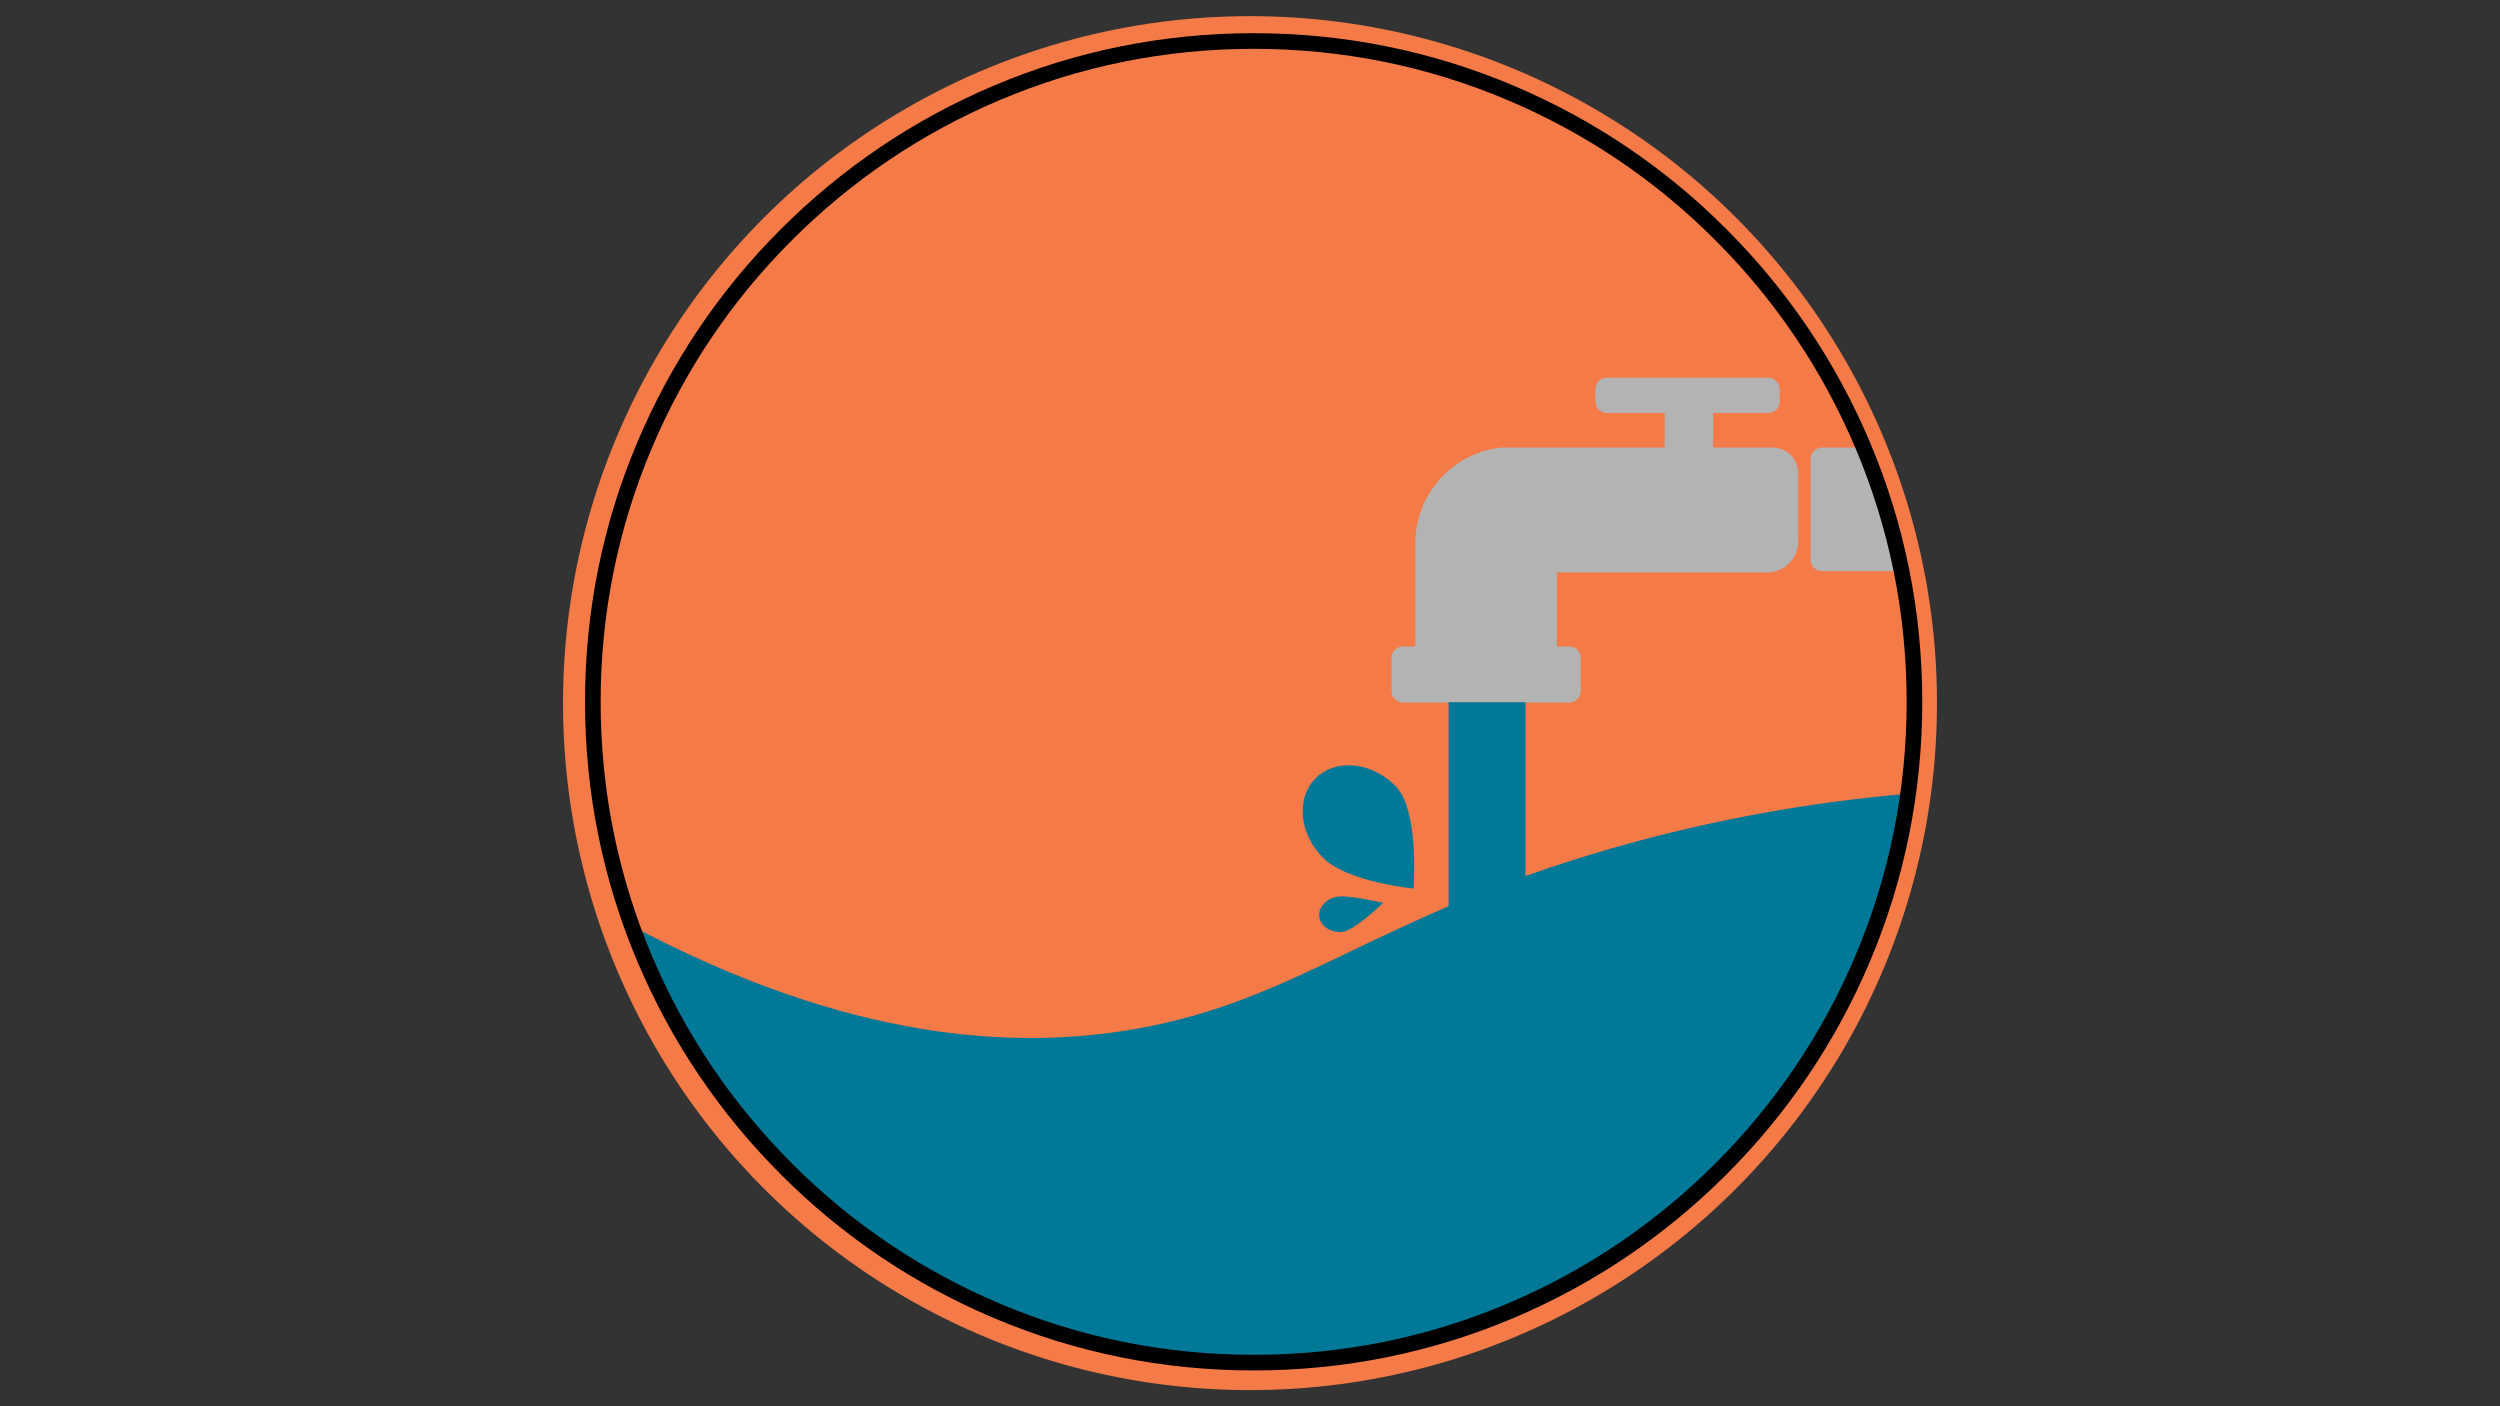 <?xml version="1.0" encoding="utf-8"?>
<!-- Generator: Adobe Illustrator 23.0.4, SVG Export Plug-In . SVG Version: 6.00 Build 0)  -->
<svg version="1.1" id="Layer_1" xmlns="http://www.w3.org/2000/svg" xmlns:xlink="http://www.w3.org/1999/xlink" x="0px" y="0px"
	 viewBox="0 0 1920 1080" style="enable-background:new 0 0 1920 1080;" xml:space="preserve">
<rect x="0" y="0" width="1920" height="1080" fill="#333333" stroke="none"/>
<style type="text/css">
	.st0{fill:#F47A47;}
	.st1{fill:#007897;}
	.st2{fill:none;stroke:#FFFFFF;stroke-width:24;stroke-miterlimit:10;}
	.st3{fill:#B3B3B3;}
	.st4{fill:none;stroke:#000000;stroke-width:12;stroke-miterlimit:10;}
</style>
<g>
	<circle class="st0" cx="960" cy="540" r="527.6"/>
	<path class="st1" d="M1016.3,659c-18.6-18.6-21.2-46-5.9-61.3s42.8-12.7,61.3,5.9c18.6,18.6,13.9,78.8,13.9,78.8
		S1034.8,677.5,1016.3,659z"/>
	<path class="st1" d="M1030.9,715.7c-9.1,0.8-17-4.6-17.7-12.1c-0.7-7.5,6.2-14.3,15.3-15.1c9.1-0.8,33.8,4.9,33.8,4.9
		S1040,714.9,1030.9,715.7z"/>
	<path class="st2" d="M1375.7,477.4"/>
	<g>
		<path class="st3" d="M1366.8,298.9v9.5c0,4.8-3.9,8.8-8.8,8.8h-42.3v27h-37.2v-27H1234c-4.8,0-8.8-3.9-8.8-8.8v-9.5
			c0-4.8,3.9-8.8,8.8-8.8h124C1362.8,290.1,1366.8,294.1,1366.8,298.9z"/>
		<path class="st3" d="M1381,363.3v52.6c0,13.1-10.6,23.7-23.7,23.7h-161.6v56.9h9.5c4.8,0,8.8,3.9,8.8,8.8v25.5
			c0,4.8-3.9,8.8-8.8,8.8h-127.7c-4.8,0-8.8-3.9-8.8-8.8v-25.5c0-4.8,3.9-8.8,8.8-8.8h9.5v-79.3c0-38.3,29.2-69.8,66.5-73.5h207.9
			C1372.3,343.8,1381,352.5,1381,363.3z"/>
	</g>
	<path class="st3" d="M1457.3,438.6h-58c-4.8,0-8.8-3.9-8.8-8.8v-77.3c0-4.8,3.9-8.8,8.8-8.8h28.8
		C1441,374.5,1450.7,406.2,1457.3,438.6z"/>
	<path class="st1" d="M1462.5,609.8c-6.1,43.6-17.8,86-35,126.8c-25.6,60.4-62.1,114.7-108.8,161.3
		c-46.6,46.6-100.9,83.2-161.3,108.8c-62.5,26.5-129,39.9-197.5,39.9c-68.5,0-135-13.4-197.5-39.9
		c-60.4-25.6-114.7-62.1-161.3-108.8c-46.6-46.6-83.2-100.9-108.8-161.3c-3.8-9.1-7.4-18.2-10.7-27.4
		c171.2,91.7,299.9,96.8,390.1,81.1c126.3-22.1,184-86.3,365.5-138.6C1318.9,628.1,1395.2,615.8,1462.5,609.8z"/>
	<path class="st4" d="M962.8,1046.5c-68.5,0-135-13.4-197.5-39.9c-60.4-25.6-114.7-62.1-161.3-108.8
		c-46.6-46.6-83.2-100.9-108.8-161.3c-26.5-62.5-39.9-129-39.9-197.5s13.4-135,39.9-197.5c25.6-60.4,62.1-114.7,108.8-161.3
		c46.6-46.6,100.9-83.2,161.3-108.8c62.5-26.5,129-39.9,197.5-39.9s135,13.4,197.5,39.9c60.4,25.6,114.7,62.1,161.3,108.8
		c46.6,46.6,83.2,100.9,108.8,161.3c26.5,62.5,39.9,129,39.9,197.5s-13.4,135-39.9,197.5c-25.6,60.4-62.1,114.7-108.8,161.3
		c-46.6,46.6-100.9,83.2-161.3,108.8C1097.8,1033.1,1031.3,1046.5,962.8,1046.5z"/>
	<rect x="1112.5" y="539.3" class="st1" width="59.1" height="222.5"/>
</g>
</svg>
